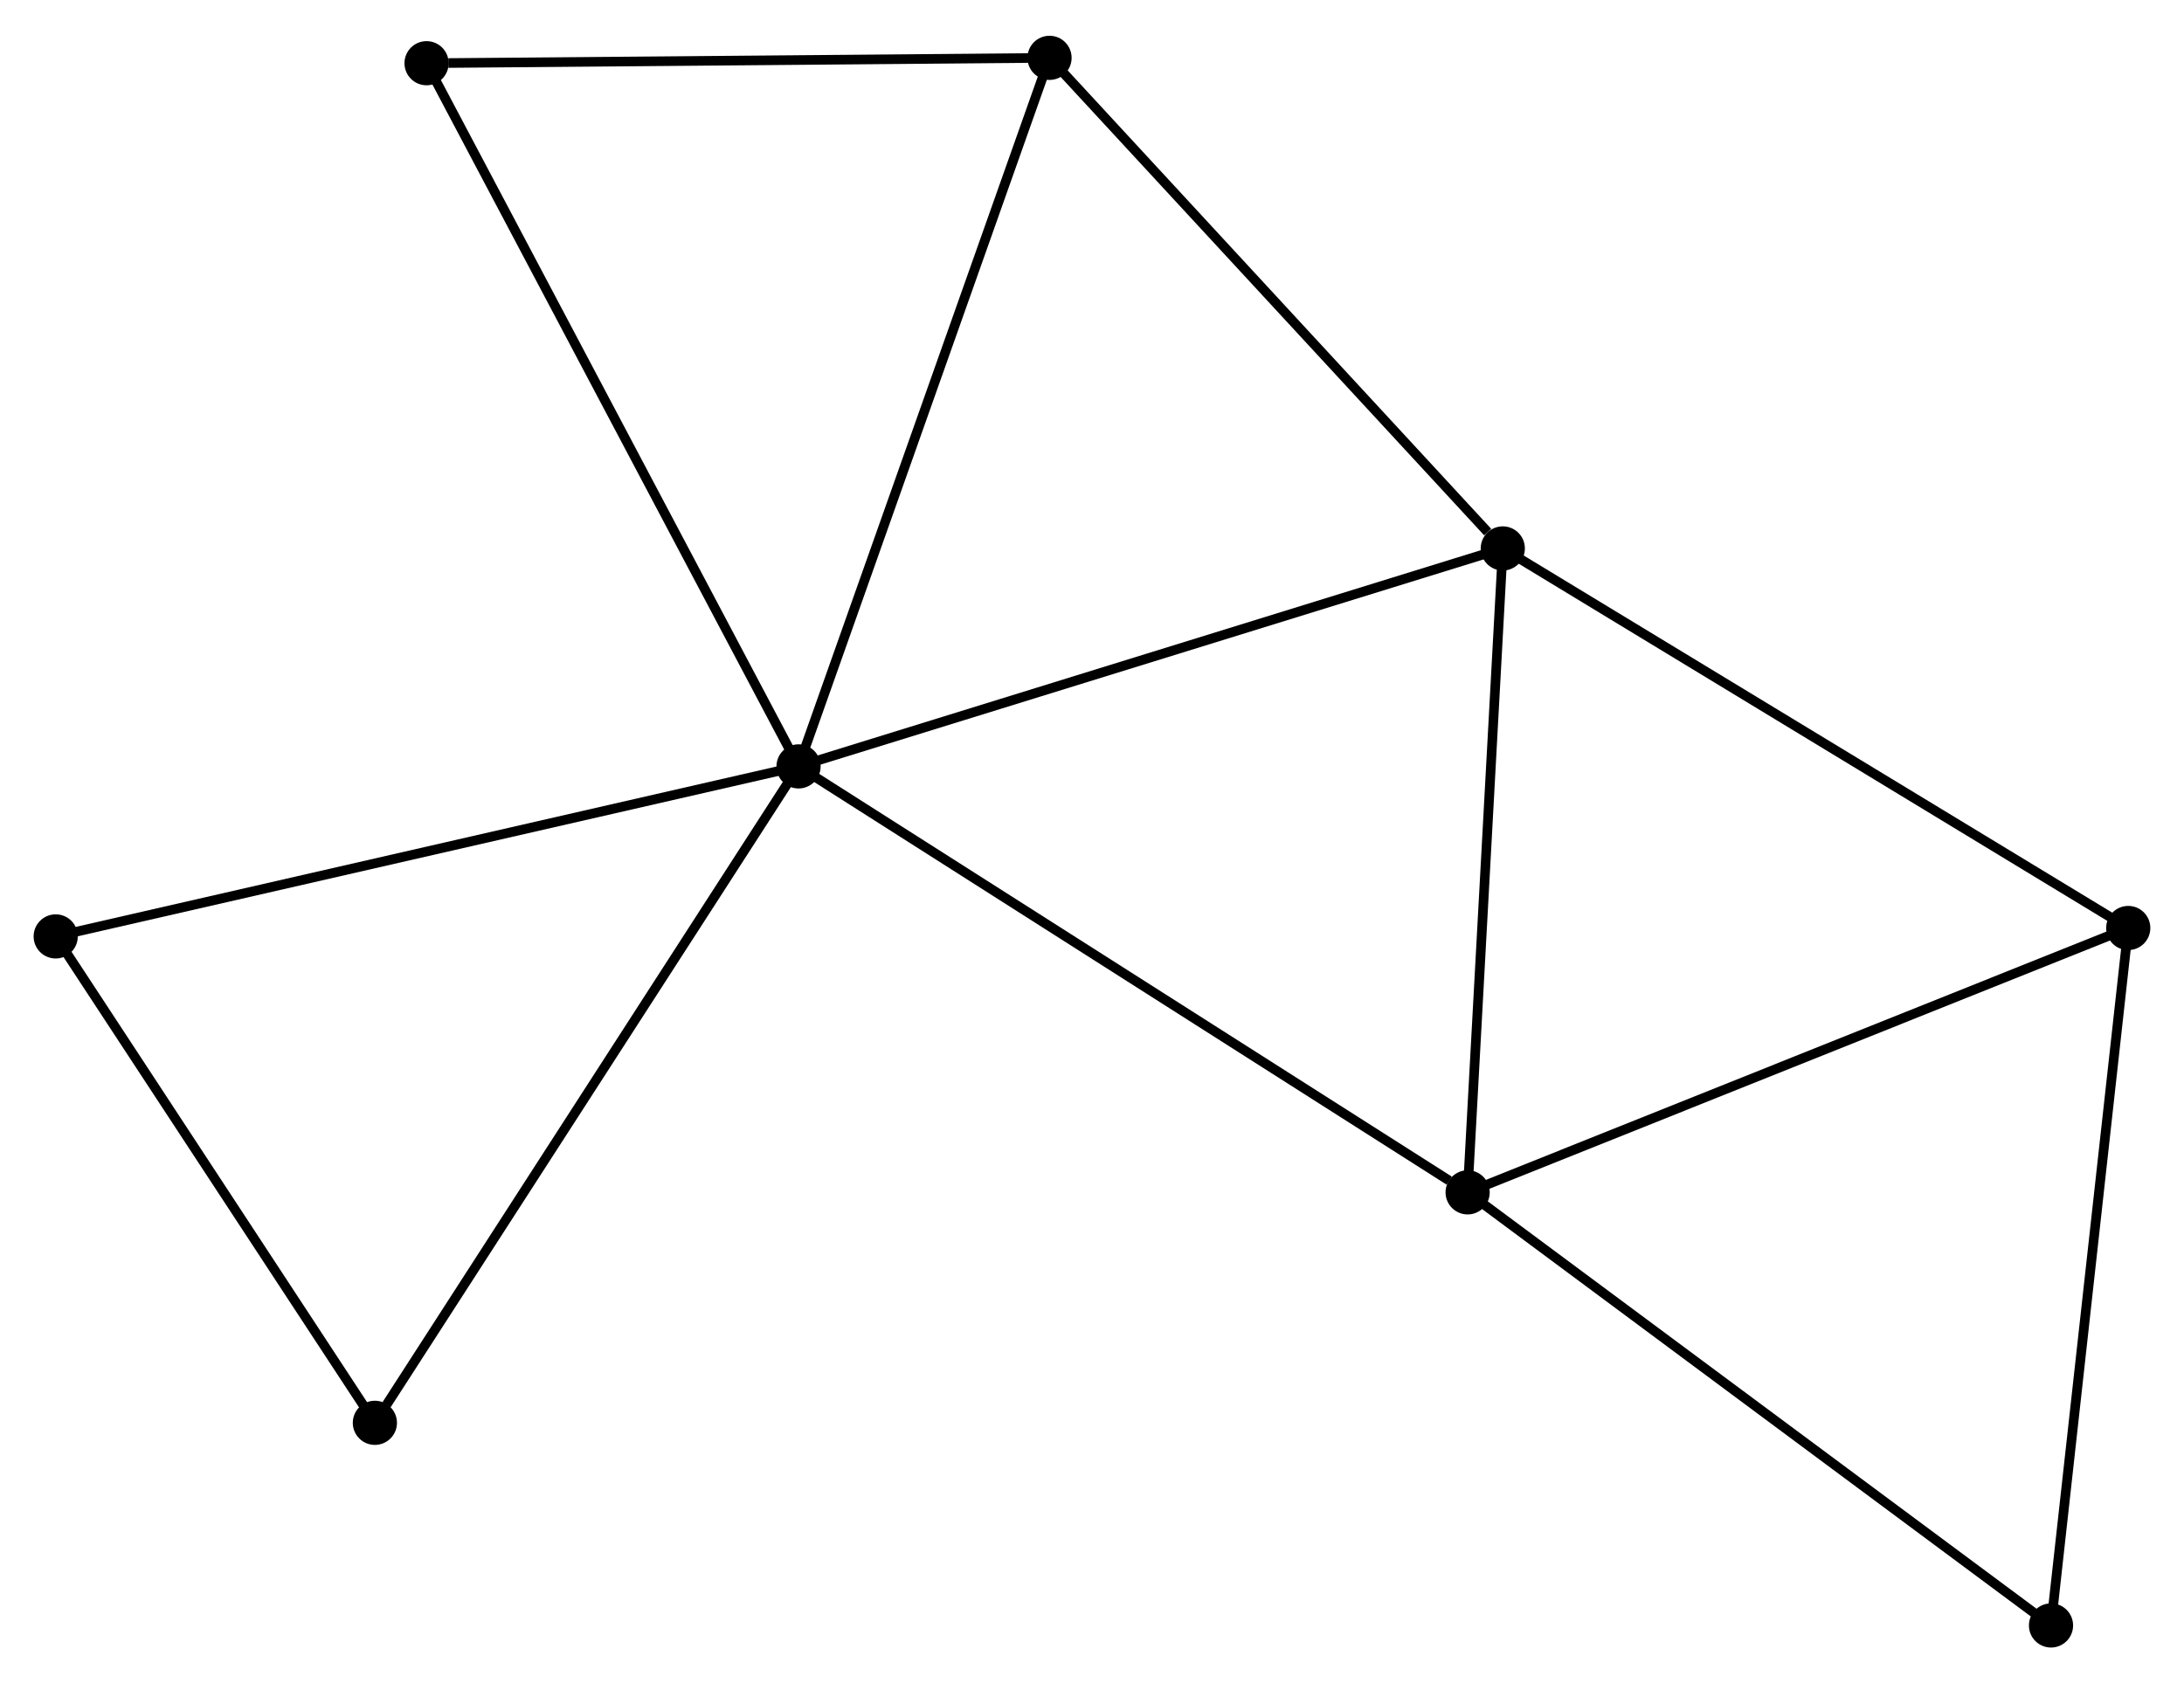 <?xml version="1.0" encoding="UTF-8" standalone="no"?>
<!DOCTYPE svg PUBLIC "-//W3C//DTD SVG 1.1//EN"
 "http://www.w3.org/Graphics/SVG/1.1/DTD/svg11.dtd">
<!-- Generated by graphviz version 2.36.0 (20140111.2315)
 -->
<!-- Title: %3 Pages: 1 -->
<svg width="227pt" height="175pt"
 viewBox="0.00 0.00 227.40 174.86" xmlns="http://www.w3.org/2000/svg" xmlns:xlink="http://www.w3.org/1999/xlink">
<g id="graph0" class="graph" transform="scale(1 1) rotate(0) translate(4 170.863)">
<title>%3</title>
<!-- 0 -->
<g id="node1" class="node"><title>0</title>
<ellipse fill="black" stroke="black" cx="79.145" cy="-91.269" rx="1.8" ry="1.8"/>
</g>
<!-- 1 -->
<g id="node2" class="node"><title>1</title>
<ellipse fill="black" stroke="black" cx="152.472" cy="-113.97" rx="1.8" ry="1.8"/>
</g>
<!-- 0&#45;&#45;1 -->
<g id="edge1" class="edge"><title>0&#45;&#45;1</title>
<path fill="none" stroke="black" d="M80.957,-91.83C91.102,-94.971 140.744,-110.339 150.723,-113.428"/>
</g>
<!-- 2 -->
<g id="node3" class="node"><title>2</title>
<ellipse fill="black" stroke="black" cx="148.811" cy="-46.907" rx="1.8" ry="1.8"/>
</g>
<!-- 0&#45;&#45;2 -->
<g id="edge2" class="edge"><title>0&#45;&#45;2</title>
<path fill="none" stroke="black" d="M80.867,-90.173C90.421,-84.088 136.851,-54.523 146.893,-48.128"/>
</g>
<!-- 4 -->
<g id="node4" class="node"><title>4</title>
<ellipse fill="black" stroke="black" cx="105.278" cy="-165.063" rx="1.8" ry="1.8"/>
</g>
<!-- 0&#45;&#45;4 -->
<g id="edge3" class="edge"><title>0&#45;&#45;4</title>
<path fill="none" stroke="black" d="M79.791,-93.093C83.406,-103.303 101.098,-153.26 104.655,-163.302"/>
</g>
<!-- 6 -->
<g id="node5" class="node"><title>6</title>
<ellipse fill="black" stroke="black" cx="35.033" cy="-22.904" rx="1.8" ry="1.8"/>
</g>
<!-- 0&#45;&#45;6 -->
<g id="edge4" class="edge"><title>0&#45;&#45;6</title>
<path fill="none" stroke="black" d="M78.054,-89.579C72.004,-80.203 42.606,-34.641 36.248,-24.786"/>
</g>
<!-- 7 -->
<g id="node6" class="node"><title>7</title>
<ellipse fill="black" stroke="black" cx="40.414" cy="-164.504" rx="1.8" ry="1.8"/>
</g>
<!-- 0&#45;&#45;7 -->
<g id="edge5" class="edge"><title>0&#45;&#45;7</title>
<path fill="none" stroke="black" d="M78.187,-93.079C72.829,-103.212 46.609,-152.791 41.338,-162.757"/>
</g>
<!-- 8 -->
<g id="node7" class="node"><title>8</title>
<ellipse fill="black" stroke="black" cx="1.8" cy="-73.562" rx="1.8" ry="1.8"/>
</g>
<!-- 0&#45;&#45;8 -->
<g id="edge6" class="edge"><title>0&#45;&#45;8</title>
<path fill="none" stroke="black" d="M77.233,-90.832C66.532,-88.382 14.171,-76.395 3.645,-73.985"/>
</g>
<!-- 1&#45;&#45;2 -->
<g id="edge7" class="edge"><title>1&#45;&#45;2</title>
<path fill="none" stroke="black" d="M152.367,-112.035C151.832,-102.242 149.429,-58.232 148.91,-48.722"/>
</g>
<!-- 1&#45;&#45;4 -->
<g id="edge9" class="edge"><title>1&#45;&#45;4</title>
<path fill="none" stroke="black" d="M150.902,-115.67C143.609,-123.566 113.117,-156.576 106.534,-163.703"/>
</g>
<!-- 3 -->
<g id="node8" class="node"><title>3</title>
<ellipse fill="black" stroke="black" cx="217.595" cy="-74.439" rx="1.8" ry="1.8"/>
</g>
<!-- 1&#45;&#45;3 -->
<g id="edge8" class="edge"><title>1&#45;&#45;3</title>
<path fill="none" stroke="black" d="M154.082,-112.993C163.014,-107.571 206.415,-81.226 215.803,-75.528"/>
</g>
<!-- 2&#45;&#45;3 -->
<g id="edge10" class="edge"><title>2&#45;&#45;3</title>
<path fill="none" stroke="black" d="M150.511,-47.587C159.945,-51.363 205.787,-69.713 215.702,-73.681"/>
</g>
<!-- 5 -->
<g id="node9" class="node"><title>5</title>
<ellipse fill="black" stroke="black" cx="209.553" cy="-1.8" rx="1.8" ry="1.8"/>
</g>
<!-- 2&#45;&#45;5 -->
<g id="edge11" class="edge"><title>2&#45;&#45;5</title>
<path fill="none" stroke="black" d="M150.312,-45.792C158.643,-39.605 199.125,-9.544 207.881,-3.042"/>
</g>
<!-- 4&#45;&#45;7 -->
<g id="edge13" class="edge"><title>4&#45;&#45;7</title>
<path fill="none" stroke="black" d="M103.407,-165.047C94.101,-164.967 52.852,-164.612 42.685,-164.524"/>
</g>
<!-- 6&#45;&#45;8 -->
<g id="edge14" class="edge"><title>6&#45;&#45;8</title>
<path fill="none" stroke="black" d="M33.928,-24.59C28.882,-32.281 8.068,-64.007 2.944,-71.819"/>
</g>
<!-- 3&#45;&#45;5 -->
<g id="edge12" class="edge"><title>3&#45;&#45;5</title>
<path fill="none" stroke="black" d="M217.397,-72.644C216.294,-62.681 210.934,-14.27 209.774,-3.8"/>
</g>
</g>
</svg>
